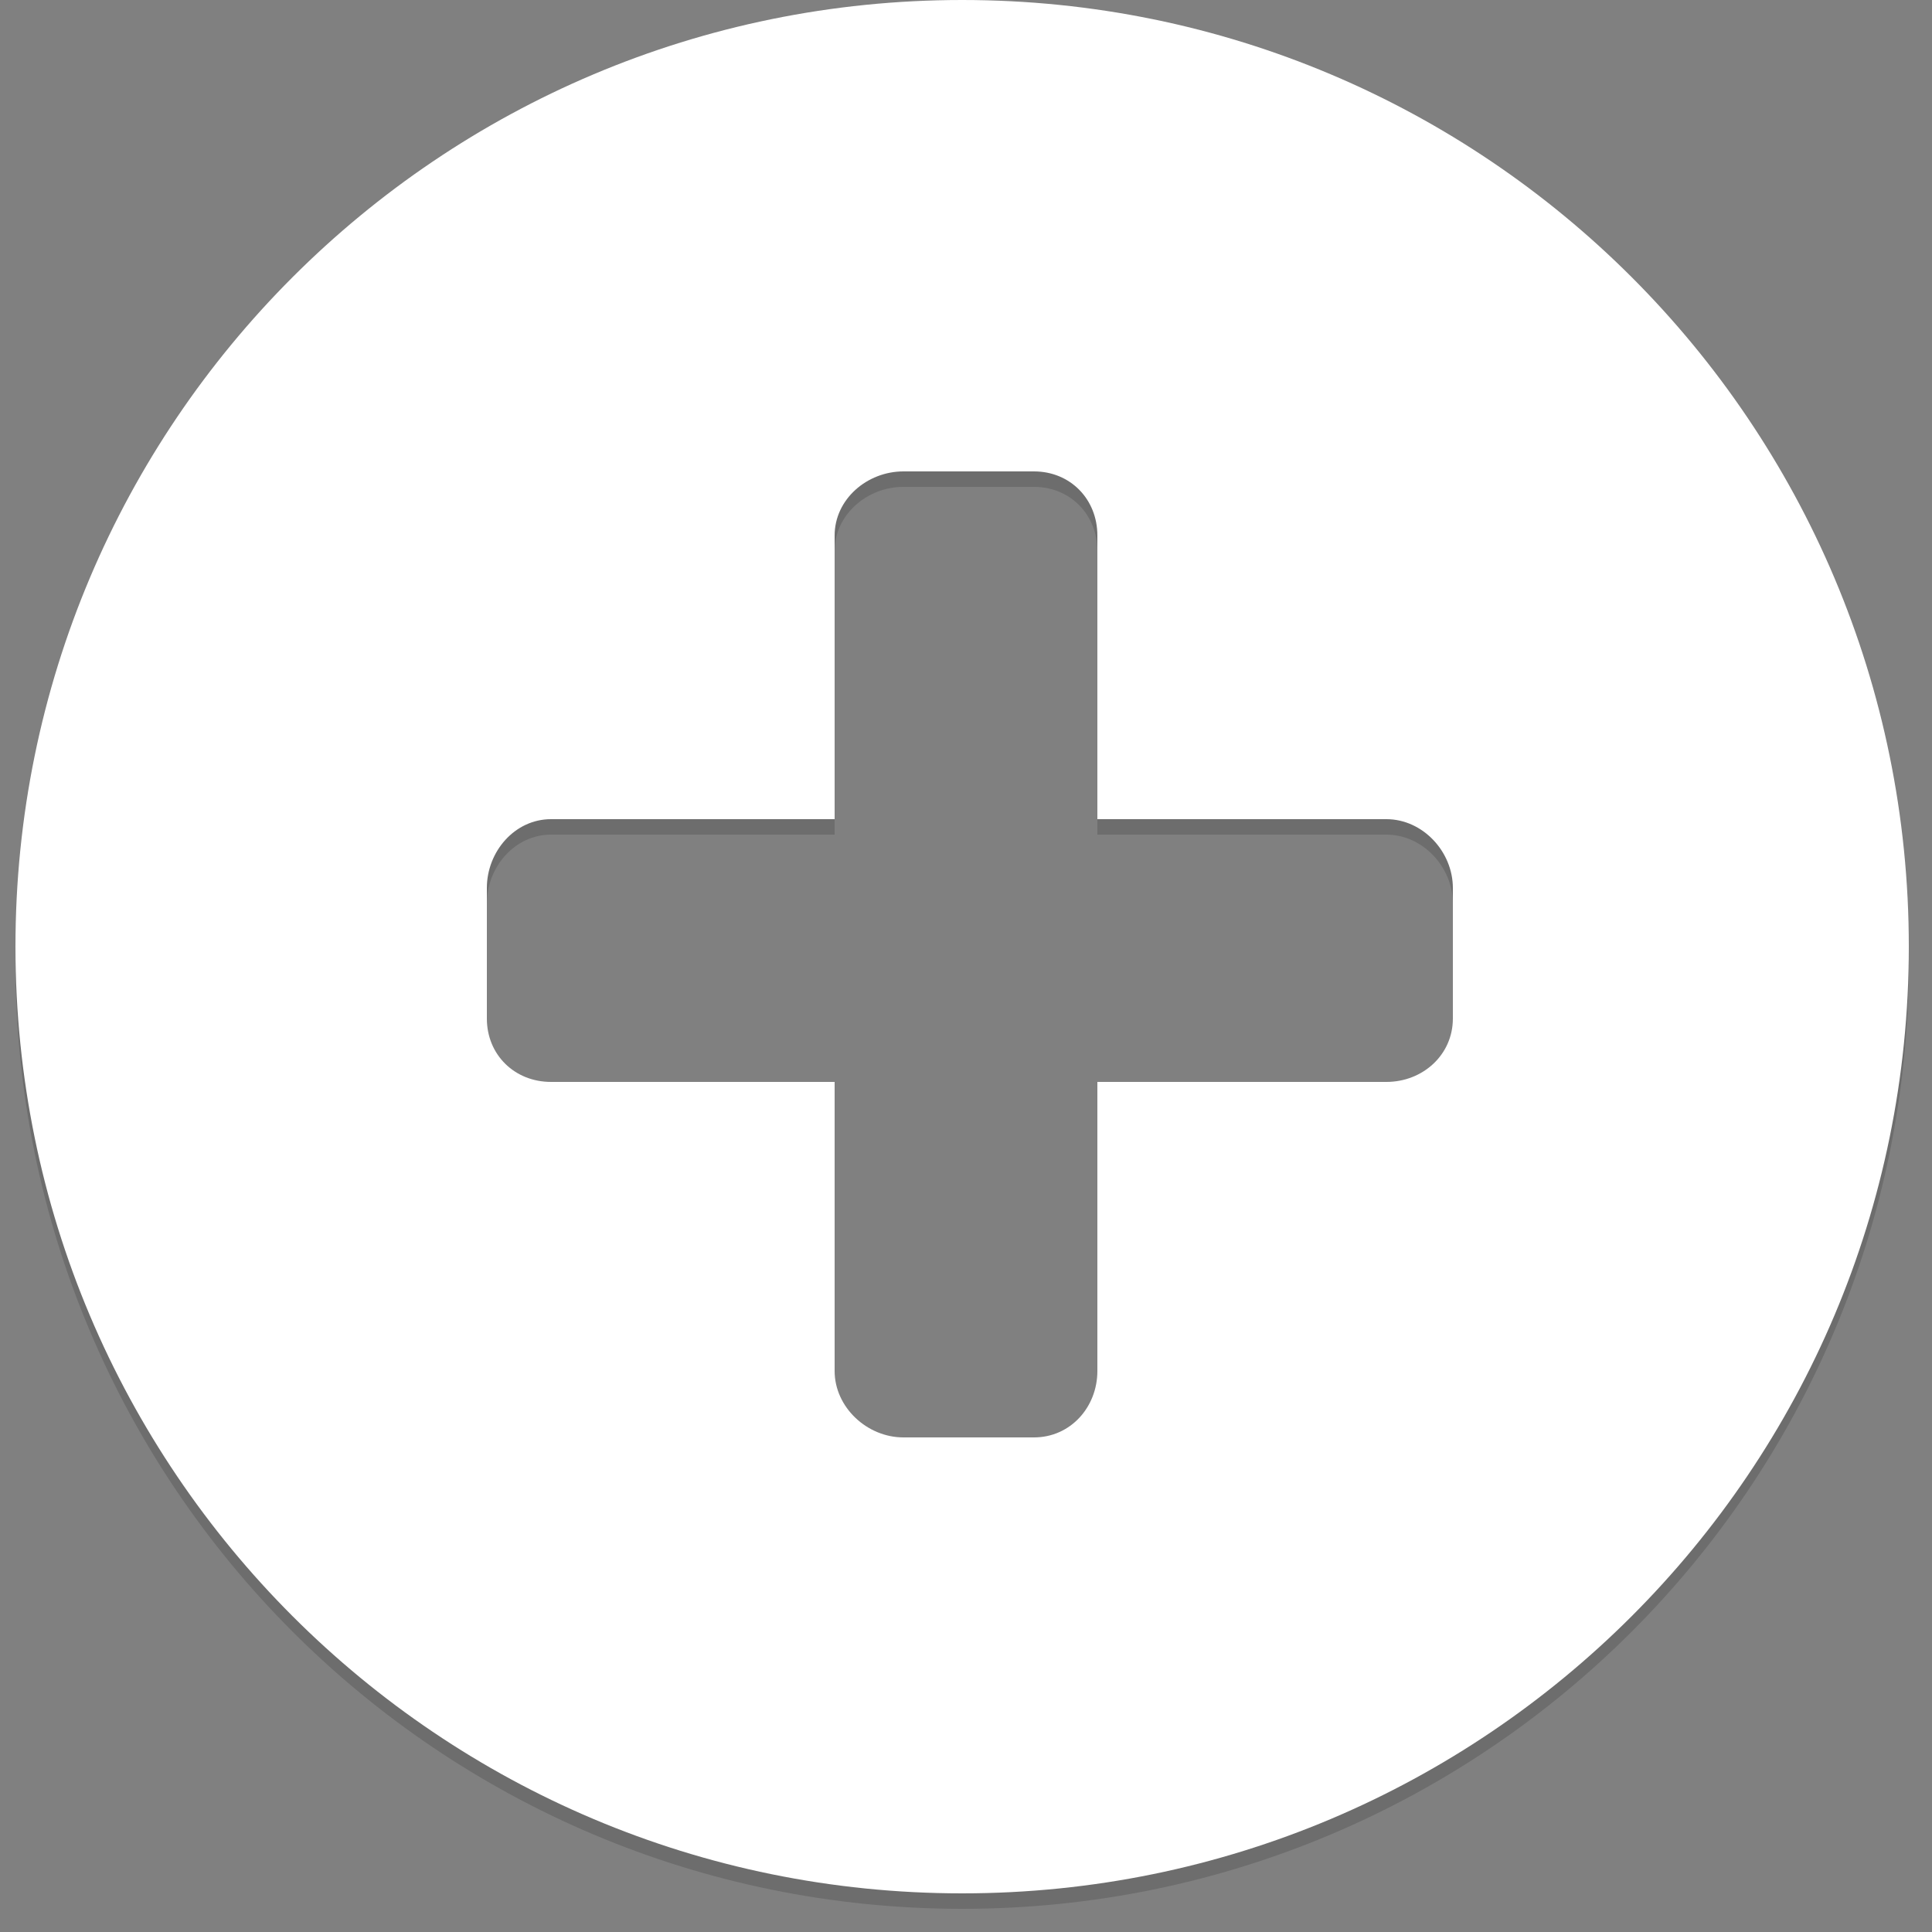<svg xmlns="http://www.w3.org/2000/svg" width="250" height="250" viewBox="0 0 250 250"><rect x="0" y="0" width="250" height="250" fill="#808080" stroke="none"/><path fill-rule="evenodd" clip-rule="evenodd" d="M124.5 247C56.8 247 2 192.2 2 124.5S56.8 2 124.5 2 247 56.8 247 124.5 192.2 247 124.5 247zM188 116.9c0-4.7-3.9-8.9-8.6-8.9H142V71.3c0-4.7-3.5-8.3-8.2-8.3h-16.9c-4.7 0-8.9 3.6-8.9 8.3V108H71.3c-4.7 0-8.3 4.2-8.3 8.9v16.9c0 4.7 3.6 8.2 8.3 8.2H108v37.4c0 4.7 4.2 8.6 8.9 8.6h16.9c4.7 0 8.2-3.9 8.2-8.6V142h37.4c4.7 0 8.6-3.5 8.6-8.2v-16.9z" opacity=".15"/><path fill-rule="evenodd" clip-rule="evenodd" fill="#FFF" d="M124.5 245C56.8 245 2 190.2 2 122.5S56.8 0 124.5 0 247 54.8 247 122.5 192.2 245 124.5 245zM188 114.9c0-4.7-3.9-8.9-8.6-8.9H142V69.3c0-4.7-3.5-8.3-8.2-8.3h-16.9c-4.7 0-8.9 3.6-8.9 8.3V106H71.3c-4.7 0-8.3 4.2-8.3 8.9v16.9c0 4.7 3.6 8.2 8.3 8.2H108v37.4c0 4.7 4.2 8.6 8.9 8.6h16.9c4.7 0 8.2-3.9 8.2-8.6V140h37.4c4.7 0 8.6-3.5 8.6-8.2v-16.9z"/></svg>